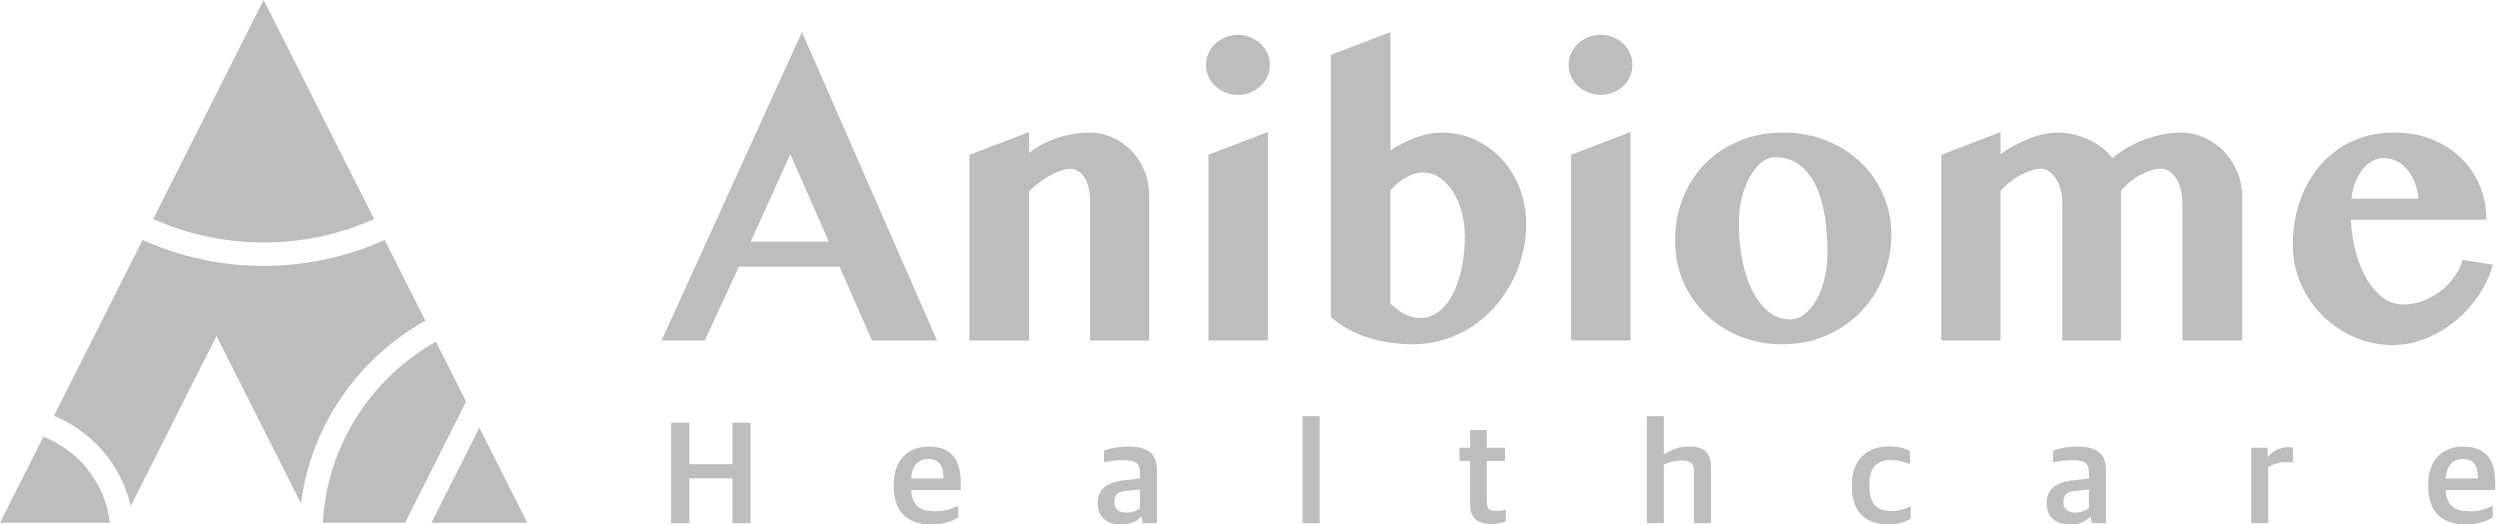 <svg width="143" height="30" viewBox="0 0 143 30" fill="none" xmlns="http://www.w3.org/2000/svg">
<g clip-path="url(#clip0_41_4837)">
<path d="M21.399 12.53C19.467 13.39 17.33 13.871 15.08 13.871C12.83 13.871 10.692 13.388 8.761 12.53L15.08 0L21.399 12.53ZM0 29.905L2.484 24.98C4.528 25.784 6.032 27.657 6.285 29.905H0ZM17.217 28.799L12.385 19.217L7.479 28.942C6.941 26.602 5.28 24.687 3.086 23.782L8.158 13.726C10.27 14.675 12.613 15.208 15.08 15.208C17.547 15.208 19.889 14.675 22.001 13.726L24.33 18.343C20.515 20.474 17.791 24.307 17.217 28.799ZM18.467 29.905C18.701 25.463 21.25 21.621 24.933 19.541L26.662 22.97L23.164 29.905H18.465H18.467ZM24.674 29.905L27.419 24.463L30.165 29.905H24.677H24.674Z" fill="#BDBDBD"/>
<path d="M53.596 19.477H49.879L48.02 15.256H42.259L40.313 19.477H37.84L45.872 1.834L53.599 19.477H53.596ZM42.946 13.818H47.406L45.207 8.82L42.943 13.818H42.946Z" fill="#BDBDBD"/>
<path d="M62.353 11.501C62.353 11.204 62.322 10.939 62.26 10.708C62.198 10.476 62.114 10.28 62.01 10.127C61.903 9.97 61.784 9.853 61.649 9.772C61.514 9.691 61.373 9.652 61.227 9.652C61.08 9.652 60.914 9.683 60.723 9.744C60.534 9.806 60.334 9.892 60.126 10.001C59.917 10.113 59.703 10.247 59.486 10.406C59.27 10.565 59.061 10.744 58.864 10.942V19.477H55.451V8.854L58.864 7.553V8.739C59.388 8.343 59.951 8.052 60.548 7.865C61.145 7.678 61.739 7.586 62.331 7.586C62.79 7.586 63.226 7.678 63.637 7.865C64.048 8.052 64.409 8.304 64.719 8.625C65.028 8.943 65.273 9.32 65.456 9.75C65.639 10.18 65.73 10.638 65.73 11.126V19.48H62.35V11.503L62.353 11.501Z" fill="#BDBDBD"/>
<path d="M68.983 3.716C68.983 3.482 69.031 3.256 69.124 3.043C69.22 2.831 69.349 2.647 69.518 2.496C69.684 2.345 69.879 2.223 70.098 2.13C70.318 2.038 70.555 1.994 70.808 1.994C71.061 1.994 71.301 2.038 71.523 2.13C71.746 2.223 71.94 2.343 72.103 2.496C72.267 2.65 72.396 2.831 72.492 3.043C72.588 3.256 72.633 3.482 72.633 3.716C72.633 3.951 72.585 4.174 72.492 4.384C72.396 4.593 72.267 4.774 72.103 4.925C71.94 5.079 71.746 5.199 71.523 5.291C71.301 5.383 71.061 5.428 70.808 5.428C70.555 5.428 70.315 5.383 70.098 5.291C69.882 5.199 69.687 5.079 69.518 4.925C69.349 4.774 69.22 4.593 69.124 4.384C69.028 4.174 68.983 3.951 68.983 3.716ZM69.124 8.851L72.526 7.55V19.474H69.124V8.854V8.851Z" fill="#BDBDBD"/>
<path d="M76.121 3.136L79.534 1.834V8.602C79.97 8.306 80.449 8.063 80.967 7.871C81.485 7.681 81.984 7.586 82.465 7.586C83.166 7.586 83.811 7.726 84.4 8.002C84.991 8.281 85.501 8.655 85.931 9.133C86.362 9.607 86.698 10.163 86.937 10.794C87.176 11.425 87.297 12.095 87.297 12.801C87.297 13.424 87.221 14.027 87.066 14.611C86.912 15.194 86.698 15.739 86.416 16.25C86.134 16.761 85.799 17.227 85.405 17.654C85.011 18.081 84.574 18.444 84.093 18.743C83.611 19.044 83.096 19.279 82.547 19.444C81.998 19.611 81.423 19.695 80.823 19.695C79.942 19.695 79.097 19.572 78.292 19.323C77.486 19.078 76.763 18.681 76.121 18.142V3.136ZM79.534 17.366C79.649 17.472 79.77 17.576 79.894 17.674C80.018 17.771 80.15 17.86 80.288 17.936C80.426 18.011 80.576 18.073 80.736 18.117C80.897 18.162 81.071 18.187 81.26 18.187C81.64 18.187 81.984 18.067 82.293 17.827C82.603 17.587 82.868 17.258 83.09 16.833C83.313 16.412 83.484 15.912 83.606 15.339C83.727 14.764 83.786 14.147 83.786 13.486C83.786 12.991 83.724 12.525 83.6 12.087C83.476 11.648 83.307 11.266 83.09 10.934C82.876 10.601 82.623 10.342 82.33 10.152C82.037 9.962 81.727 9.867 81.401 9.867C81.074 9.867 80.759 9.965 80.418 10.157C80.074 10.35 79.779 10.596 79.531 10.895V17.366H79.534Z" fill="#BDBDBD"/>
<path d="M89.726 3.716C89.726 3.482 89.773 3.256 89.866 3.043C89.962 2.831 90.092 2.647 90.261 2.496C90.427 2.345 90.621 2.223 90.841 2.13C91.06 2.038 91.297 1.994 91.55 1.994C91.804 1.994 92.043 2.038 92.266 2.13C92.488 2.223 92.682 2.343 92.846 2.496C93.009 2.65 93.139 2.831 93.234 3.043C93.33 3.256 93.375 3.482 93.375 3.716C93.375 3.951 93.327 4.174 93.234 4.384C93.139 4.593 93.009 4.774 92.846 4.925C92.682 5.079 92.488 5.199 92.266 5.291C92.043 5.383 91.804 5.428 91.55 5.428C91.297 5.428 91.058 5.383 90.841 5.291C90.621 5.199 90.43 5.079 90.261 4.925C90.092 4.774 89.962 4.593 89.866 4.384C89.771 4.174 89.726 3.951 89.726 3.716ZM89.866 8.851L93.268 7.55V19.474H89.866V8.854V8.851Z" fill="#BDBDBD"/>
<path d="M101.994 19.695C101.104 19.695 100.282 19.541 99.527 19.237C98.772 18.933 98.119 18.514 97.57 17.98C97.021 17.447 96.59 16.822 96.28 16.104C95.971 15.384 95.816 14.608 95.816 13.77C95.816 12.874 95.971 12.045 96.28 11.288C96.59 10.531 97.018 9.878 97.564 9.331C98.111 8.784 98.761 8.357 99.516 8.047C100.271 7.739 101.093 7.583 101.983 7.583C102.873 7.583 103.695 7.734 104.455 8.033C105.213 8.334 105.869 8.745 106.418 9.27C106.967 9.794 107.401 10.411 107.713 11.123C108.026 11.835 108.184 12.6 108.184 13.424C108.184 14.248 108.029 15.094 107.719 15.856C107.409 16.618 106.978 17.28 106.429 17.846C105.88 18.413 105.224 18.863 104.466 19.192C103.709 19.524 102.884 19.689 101.994 19.689V19.695ZM102.388 18.268C102.695 18.268 102.98 18.165 103.241 17.955C103.503 17.746 103.731 17.464 103.926 17.112C104.12 16.758 104.269 16.35 104.373 15.886C104.48 15.423 104.531 14.94 104.531 14.438C104.531 13.692 104.478 12.991 104.373 12.332C104.266 11.673 104.095 11.098 103.855 10.604C103.616 10.11 103.303 9.719 102.92 9.429C102.537 9.138 102.07 8.996 101.515 8.996C101.245 8.996 100.986 9.099 100.738 9.303C100.49 9.51 100.271 9.783 100.082 10.129C99.893 10.476 99.741 10.875 99.629 11.327C99.516 11.78 99.46 12.257 99.46 12.759C99.46 13.513 99.527 14.225 99.662 14.893C99.797 15.563 99.989 16.146 100.242 16.643C100.493 17.143 100.8 17.537 101.16 17.83C101.521 18.123 101.932 18.268 102.391 18.268H102.388Z" fill="#BDBDBD"/>
<path d="M124.827 11.559C124.827 11.3 124.796 11.057 124.734 10.822C124.672 10.59 124.587 10.389 124.477 10.216C124.368 10.043 124.241 9.909 124.095 9.806C123.948 9.702 123.79 9.652 123.624 9.652C123.427 9.652 123.224 9.686 123.013 9.755C122.802 9.825 122.591 9.915 122.385 10.029C122.18 10.144 121.983 10.278 121.799 10.428C121.616 10.582 121.456 10.741 121.318 10.909V19.48H117.961V11.559C117.961 11.3 117.927 11.057 117.863 10.822C117.798 10.59 117.708 10.389 117.595 10.216C117.483 10.046 117.353 9.909 117.207 9.806C117.06 9.702 116.911 9.652 116.759 9.652C116.576 9.652 116.381 9.686 116.173 9.755C115.965 9.825 115.756 9.915 115.551 10.029C115.345 10.144 115.142 10.278 114.948 10.428C114.754 10.582 114.582 10.741 114.43 10.909V19.48H111.04V8.854L114.43 7.553V8.82C114.962 8.44 115.514 8.139 116.086 7.918C116.657 7.698 117.207 7.586 117.73 7.586C118.023 7.586 118.316 7.62 118.612 7.689C118.907 7.759 119.192 7.854 119.465 7.98C119.738 8.105 119.992 8.259 120.225 8.438C120.459 8.616 120.659 8.82 120.828 9.049C121.084 8.837 121.363 8.639 121.67 8.454C121.977 8.27 122.298 8.117 122.639 7.991C122.977 7.865 123.323 7.768 123.678 7.695C124.03 7.622 124.382 7.586 124.734 7.586C125.207 7.586 125.657 7.681 126.085 7.871C126.511 8.061 126.885 8.323 127.206 8.658C127.527 8.993 127.781 9.384 127.972 9.834C128.161 10.283 128.257 10.766 128.257 11.283V19.477H124.835V11.556L124.827 11.559Z" fill="#BDBDBD"/>
<path d="M136.898 19.74C136.104 19.74 135.355 19.586 134.657 19.276C133.955 18.969 133.347 18.553 132.832 18.031C132.314 17.509 131.905 16.906 131.601 16.216C131.297 15.527 131.148 14.8 131.148 14.03C131.148 13.109 131.286 12.254 131.565 11.467C131.841 10.68 132.235 9.996 132.745 9.418C133.254 8.84 133.865 8.39 134.575 8.066C135.285 7.742 136.079 7.58 136.955 7.58C137.735 7.58 138.45 7.709 139.098 7.969C139.745 8.228 140.303 8.58 140.765 9.029C141.226 9.479 141.587 10.007 141.84 10.615C142.097 11.224 142.223 11.874 142.223 12.567H134.471C134.499 13.215 134.592 13.829 134.75 14.415C134.907 15.002 135.116 15.515 135.378 15.962C135.639 16.406 135.949 16.761 136.301 17.023C136.653 17.285 137.047 17.417 137.475 17.417C137.847 17.417 138.213 17.35 138.574 17.216C138.934 17.082 139.269 16.9 139.573 16.668C139.88 16.437 140.145 16.166 140.37 15.859C140.596 15.552 140.759 15.217 140.863 14.859L142.592 15.144C142.418 15.775 142.139 16.37 141.756 16.925C141.373 17.481 140.925 17.967 140.41 18.386C139.894 18.804 139.337 19.134 138.731 19.374C138.126 19.614 137.515 19.734 136.895 19.734L136.898 19.74ZM138.332 11.364C138.303 11.02 138.23 10.707 138.118 10.423C138.005 10.138 137.861 9.892 137.687 9.686C137.512 9.479 137.307 9.323 137.076 9.211C136.842 9.102 136.591 9.046 136.321 9.046C136.11 9.046 135.901 9.102 135.699 9.211C135.493 9.323 135.31 9.476 135.147 9.68C134.983 9.881 134.843 10.124 134.73 10.412C134.617 10.696 134.541 11.015 134.505 11.364H138.332Z" fill="#BDBDBD"/>
<path d="M38.388 24.179H39.428V26.549H41.894V24.179H42.933V29.925H41.894V27.362H39.428V29.925H38.388V24.179Z" fill="#BDBDBD"/>
<path d="M51.12 27.823V27.705C51.12 26.256 52.007 25.544 53.114 25.544C54.398 25.544 54.955 26.256 54.955 27.63V28.032H52.117C52.176 28.928 52.641 29.246 53.468 29.246C54.026 29.246 54.431 29.121 54.812 28.928V29.598C54.516 29.791 54.009 30 53.274 30C51.83 30 51.12 29.188 51.12 27.823ZM52.117 27.37H53.967C53.967 26.558 53.663 26.256 53.097 26.256C52.649 26.256 52.184 26.491 52.117 27.37Z" fill="#BDBDBD"/>
<path d="M62.787 28.777C62.787 27.982 63.319 27.613 64.181 27.487L65.203 27.37V27.044C65.203 26.457 64.941 26.323 64.206 26.323C63.784 26.323 63.412 26.382 63.15 26.44V25.779C63.556 25.62 64.02 25.544 64.587 25.544C65.592 25.544 66.175 25.93 66.175 26.826V29.925H65.372L65.296 29.573H65.246C65.034 29.816 64.688 30 64.122 30C63.336 30 62.787 29.607 62.787 28.777ZM65.203 29.062V27.998L64.401 28.082C63.97 28.116 63.742 28.291 63.742 28.727C63.742 29.137 64.02 29.322 64.418 29.322C64.73 29.322 65.043 29.213 65.203 29.062Z" fill="#BDBDBD"/>
<path d="M74.504 23.802H75.484V29.925H74.504V23.802Z" fill="#BDBDBD"/>
<path d="M84.09 28.861V26.365H83.482V25.611H84.09V24.598H85.045V25.611H86.084V26.365H85.045V28.727C85.045 29.087 85.18 29.221 85.636 29.221C85.805 29.221 85.982 29.196 86.134 29.154V29.799C85.965 29.883 85.729 29.975 85.323 29.975C84.572 29.975 84.09 29.673 84.09 28.861Z" fill="#BDBDBD"/>
<path d="M94.202 23.802H95.173V25.98H95.215C95.57 25.72 96.077 25.536 96.601 25.536C97.437 25.536 97.868 25.871 97.868 26.725V29.925H96.888V26.951C96.888 26.516 96.745 26.34 96.153 26.34C95.815 26.34 95.435 26.449 95.173 26.574V29.925H94.202V23.802Z" fill="#BDBDBD"/>
<path d="M105.928 27.864V27.73C105.928 26.239 106.84 25.536 108.048 25.536C108.623 25.536 108.969 25.645 109.248 25.795V26.549C108.885 26.407 108.623 26.315 108.108 26.315C107.381 26.315 106.933 26.767 106.933 27.63V27.822C106.933 28.811 107.347 29.23 108.175 29.23C108.707 29.23 109.071 29.062 109.29 28.961V29.665C109.011 29.841 108.606 30 108.006 30C106.722 30 105.928 29.288 105.928 27.864Z" fill="#BDBDBD"/>
<path d="M117.07 28.777C117.07 27.982 117.603 27.613 118.464 27.487L119.486 27.37V27.044C119.486 26.457 119.225 26.323 118.49 26.323C118.067 26.323 117.695 26.382 117.434 26.44V25.779C117.839 25.62 118.304 25.544 118.87 25.544C119.875 25.544 120.458 25.93 120.458 26.826V29.925H119.655L119.579 29.573H119.529C119.317 29.816 118.971 30 118.405 30C117.619 30 117.07 29.607 117.07 28.777ZM119.486 29.062V27.998L118.684 28.082C118.253 28.116 118.025 28.291 118.025 28.727C118.025 29.137 118.304 29.322 118.701 29.322C119.013 29.322 119.326 29.213 119.486 29.062Z" fill="#BDBDBD"/>
<path d="M128.771 25.611H129.709V26.114H129.743C129.98 25.804 130.427 25.578 130.883 25.578C131.002 25.578 131.112 25.586 131.154 25.603V26.457C131.044 26.44 130.9 26.432 130.799 26.432C130.41 26.432 130.022 26.541 129.743 26.717V29.925H128.771V25.611Z" fill="#BDBDBD"/>
<path d="M138.892 27.823V27.705C138.892 26.256 139.779 25.544 140.885 25.544C142.169 25.544 142.727 26.256 142.727 27.63V28.032H139.888C139.948 28.928 140.412 29.246 141.24 29.246C141.798 29.246 142.203 29.121 142.583 28.928V29.598C142.288 29.791 141.781 30 141.046 30C139.601 30 138.892 29.188 138.892 27.823ZM139.888 27.37H141.739C141.739 26.558 141.434 26.256 140.868 26.256C140.421 26.256 139.956 26.491 139.888 27.37Z" fill="#BDBDBD"/>
</g>
<defs>
<clipPath id="clip0_41_4837">
<rect width="142.727" height="30" fill="white"/>
</clipPath>
</defs>
</svg>
